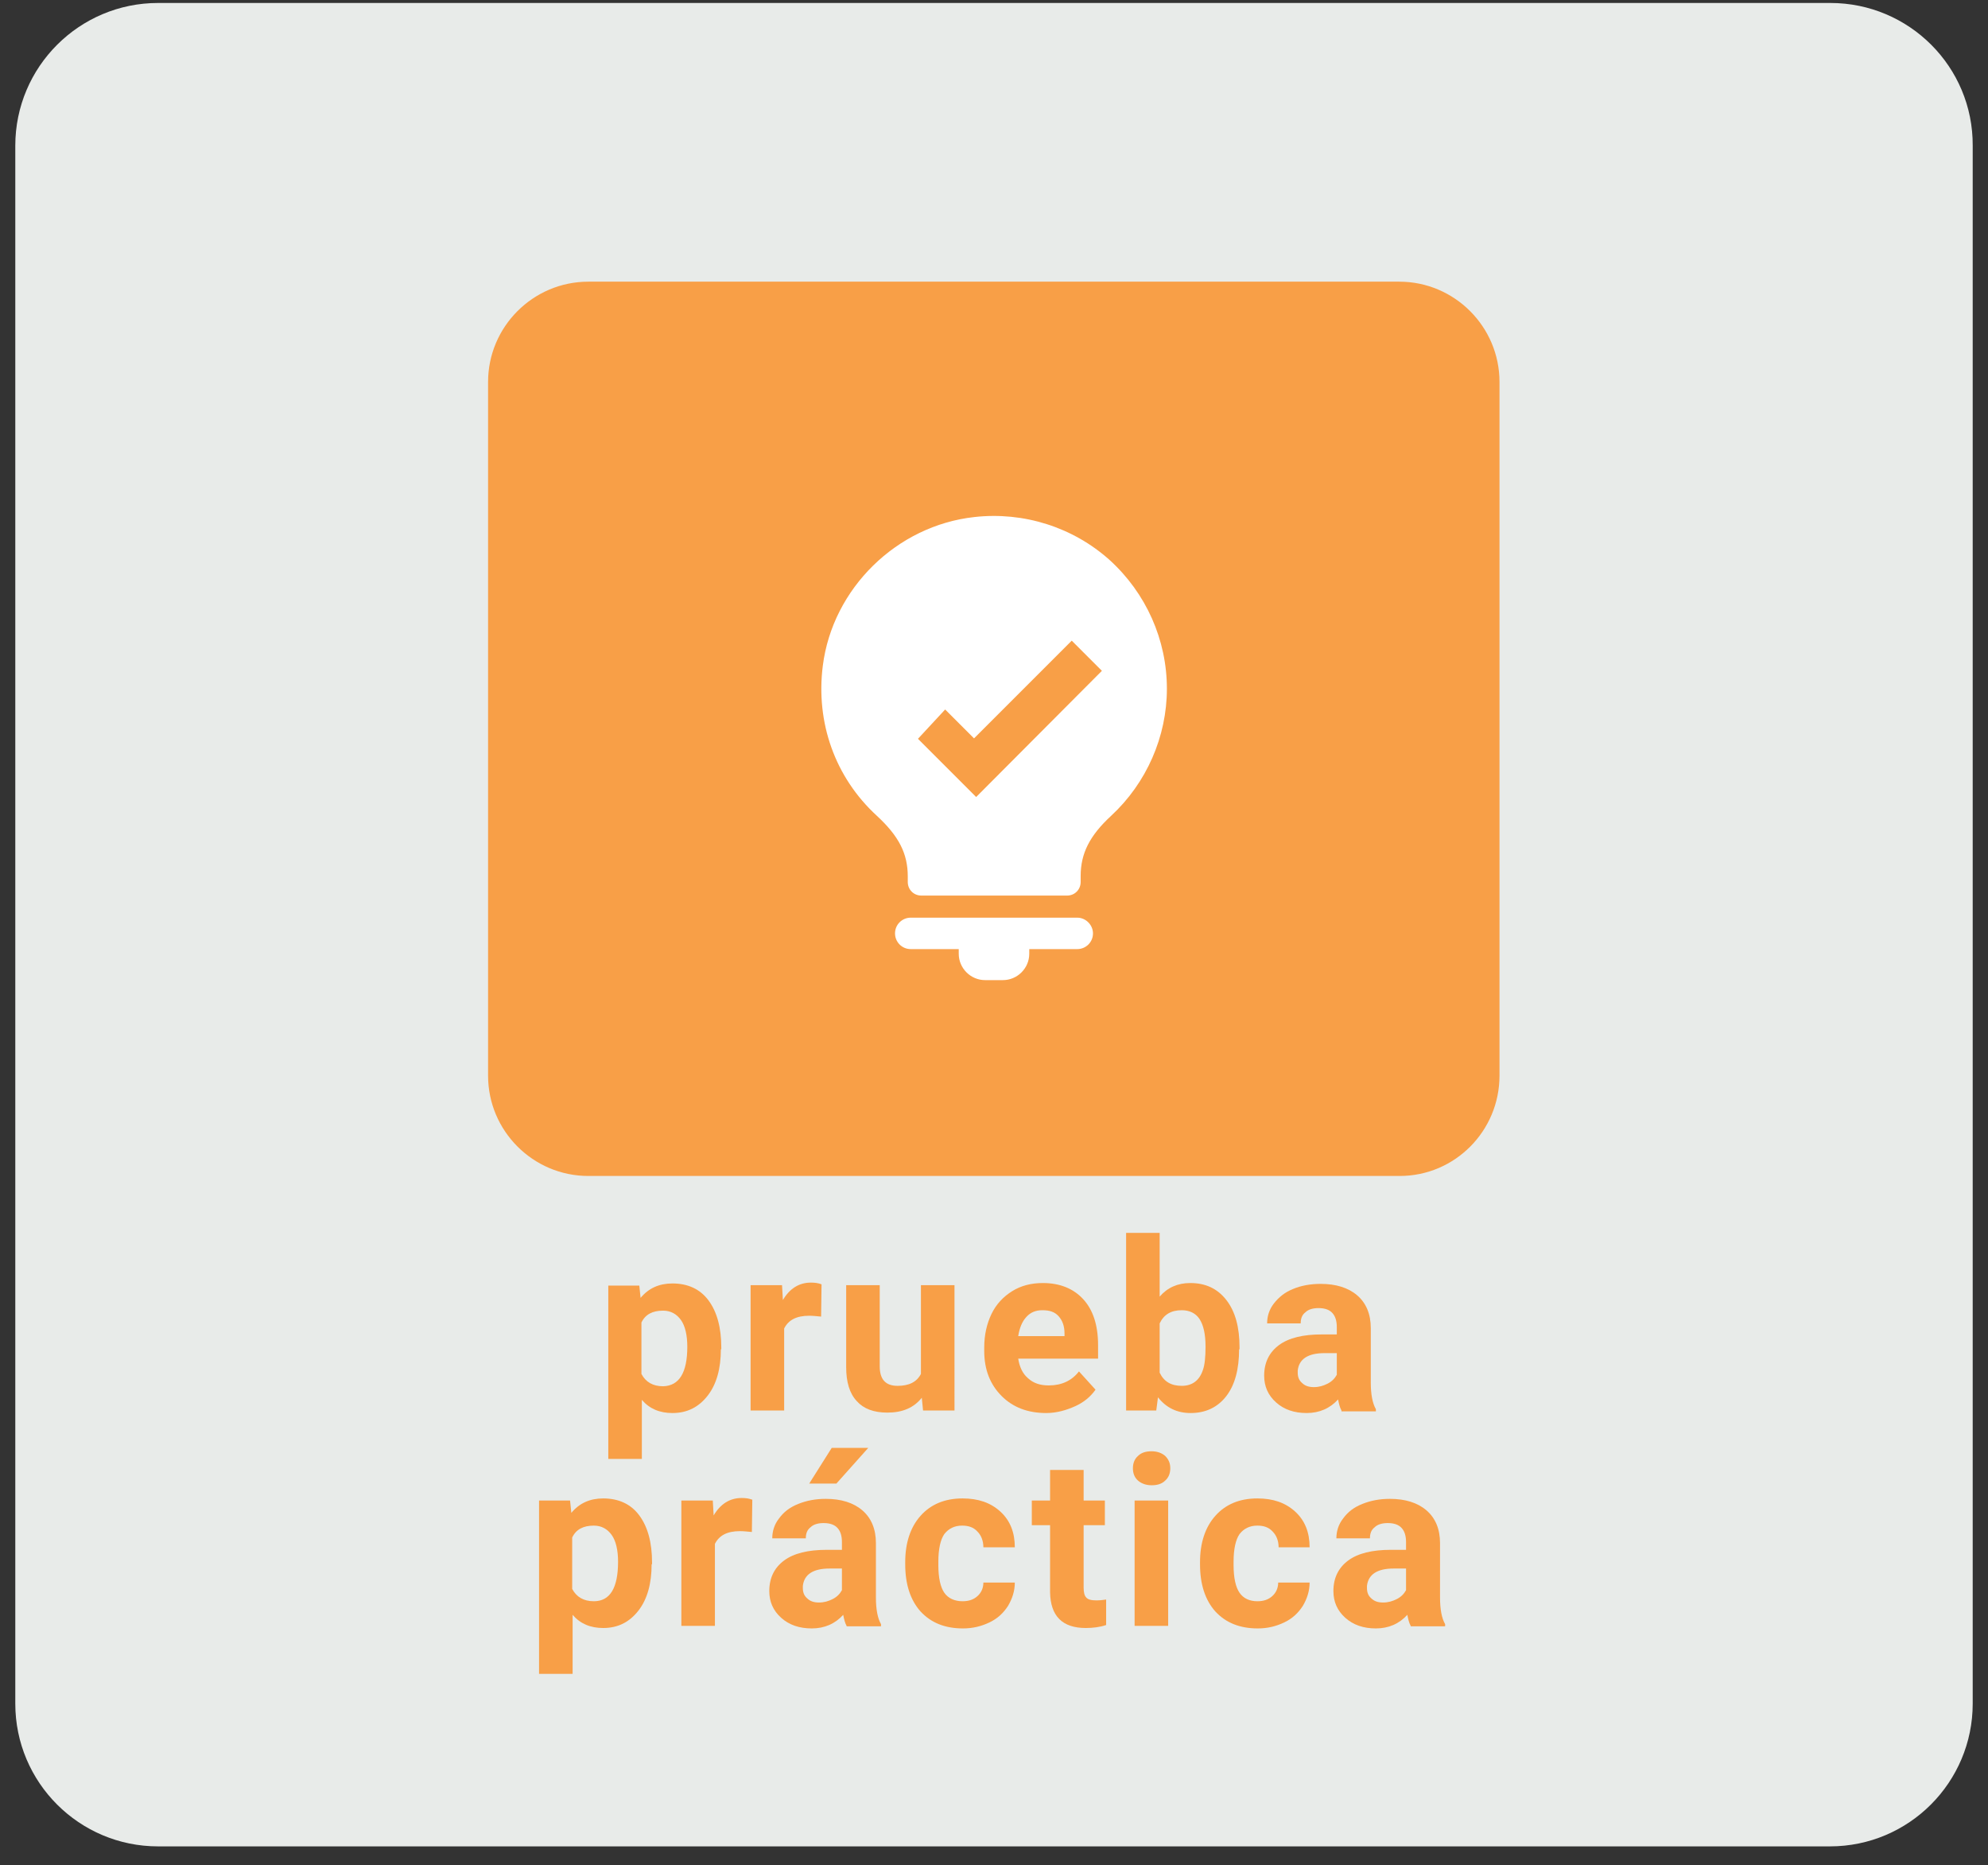 <?xml version="1.0" encoding="utf-8"?>
<!-- Generator: Adobe Illustrator 24.2.1, SVG Export Plug-In . SVG Version: 6.00 Build 0)  -->
<svg version="1.1" id="Layer_1" xmlns="http://www.w3.org/2000/svg" xmlns:xlink="http://www.w3.org/1999/xlink" x="0px" y="0px"
	 viewBox="0 0 468 439" style="enable-background:new 0 0 468 439;" xml:space="preserve">
<rect x="0" y="0" width="468" height="439" fill="#333333" stroke="none"/>
<style type="text/css">
	.st0{fill:#E8EBE9;}
	.st1{fill:#F89F47;}
	.st2{fill:#FFFFFF;}
</style>
<g>
	<path class="st0" d="M430.9,0.7H37.2C18.7,0.7,3.6,15.7,3.6,34.3V89v257.2V401c0,18.6,15.1,33.6,33.6,33.6h393.6
		c18.6,0,33.6-15.1,33.6-33.6v-54.7V89V34.3C464.5,15.7,449.4,0.7,430.9,0.7z"/>
	<g>
		<path class="st1" d="M169.7,317.6c0,4.5-1,8.2-3.1,10.9c-2.1,2.7-4.8,4.1-8.3,4.1c-3,0-5.4-1-7.2-3.1v13.9h-7.9v-40.8h7.3l0.3,2.9
			c1.9-2.3,4.4-3.4,7.5-3.4c3.6,0,6.5,1.3,8.5,4c2,2.7,3,6.4,3,11.1V317.6z M161.8,317c0-2.7-0.5-4.9-1.5-6.3s-2.4-2.2-4.2-2.2
			c-2.5,0-4.2,0.9-5.1,2.8v12.1c1,1.9,2.7,2.9,5.1,2.9C159.9,326.2,161.8,323.1,161.8,317z"/>
		<path class="st1" d="M193.3,309.9c-1.1-0.1-2-0.2-2.8-0.2c-3,0-4.9,1-5.9,3V332h-7.9v-29.5h7.4l0.2,3.5c1.6-2.7,3.8-4.1,6.6-4.1
			c0.9,0,1.7,0.1,2.5,0.4L193.3,309.9z"/>
		<path class="st1" d="M217,329c-1.9,2.4-4.6,3.5-8.1,3.5c-3.2,0-5.6-0.9-7.2-2.7c-1.7-1.8-2.5-4.5-2.5-8v-19.3h7.9v19.1
			c0,3.1,1.4,4.6,4.2,4.6c2.7,0,4.5-0.9,5.5-2.8v-20.9h7.9V332h-7.4L217,329z"/>
		<path class="st1" d="M246.3,332.6c-4.3,0-7.8-1.3-10.5-4s-4.1-6.2-4.1-10.6v-0.8c0-3,0.6-5.6,1.7-7.9s2.8-4.1,4.9-5.4
			s4.5-1.9,7.2-1.9c4,0,7.2,1.3,9.5,3.8s3.5,6.1,3.5,10.8v3.2h-18.8c0.3,1.9,1,3.5,2.3,4.6c1.3,1.2,2.9,1.7,4.9,1.7
			c3,0,5.4-1.1,7.1-3.3l3.9,4.3c-1.2,1.7-2.8,3-4.8,3.9S248.8,332.6,246.3,332.6z M245.4,308.4c-1.6,0-2.8,0.5-3.8,1.6
			s-1.6,2.6-1.9,4.5h10.9v-0.6c0-1.8-0.5-3.1-1.4-4.1S247.1,308.4,245.4,308.4z"/>
		<path class="st1" d="M291.7,317.6c0,4.7-1,8.4-3,11s-4.8,4-8.4,4c-3.2,0-5.7-1.2-7.7-3.7l-0.4,3.1h-7.1v-41.8h7.9v15
			c1.8-2.1,4.2-3.2,7.2-3.2c3.6,0,6.4,1.3,8.5,4s3.1,6.4,3.1,11.1V317.6z M283.8,317c0-3-0.5-5.1-1.4-6.5c-0.9-1.4-2.4-2.1-4.2-2.1
			c-2.5,0-4.2,1-5.2,3.1v11.6c1,2.1,2.7,3.1,5.2,3.1c2.5,0,4.2-1.3,5-3.8C283.6,321.3,283.8,319.4,283.8,317z"/>
		<path class="st1" d="M315.8,332c-0.4-0.7-0.6-1.6-0.8-2.6c-1.9,2.1-4.4,3.2-7.4,3.2c-2.9,0-5.3-0.8-7.2-2.5
			c-1.9-1.7-2.8-3.8-2.8-6.3c0-3.1,1.2-5.5,3.5-7.2c2.3-1.7,5.7-2.5,10-2.5h3.6v-1.7c0-1.4-0.3-2.5-1-3.3c-0.7-0.8-1.8-1.2-3.3-1.2
			c-1.3,0-2.4,0.3-3.1,1c-0.8,0.6-1.1,1.5-1.1,2.6h-7.9c0-1.7,0.5-3.3,1.6-4.7s2.5-2.6,4.5-3.4c1.9-0.8,4.1-1.2,6.5-1.2
			c3.6,0,6.5,0.9,8.6,2.7s3.2,4.4,3.2,7.7v12.8c0,2.8,0.4,4.9,1.2,6.3v0.5H315.8z M309.3,326.5c1.2,0,2.2-0.3,3.2-0.8
			c1-0.5,1.7-1.2,2.2-2.1v-5.1h-2.9c-3.9,0-6,1.4-6.3,4.1l0,0.5c0,1,0.3,1.8,1,2.4C307.2,326.2,308.1,326.5,309.3,326.5z"/>
		<path class="st1" d="M153.4,368.2c0,4.5-1,8.2-3.1,10.9c-2.1,2.7-4.8,4.1-8.3,4.1c-3,0-5.4-1-7.2-3.1V394h-7.9v-40.8h7.3l0.3,2.9
			c1.9-2.3,4.4-3.4,7.5-3.4c3.6,0,6.5,1.3,8.5,4c2,2.7,3,6.4,3,11.1V368.2z M145.5,367.6c0-2.7-0.5-4.9-1.5-6.3s-2.4-2.2-4.2-2.2
			c-2.5,0-4.2,0.9-5.1,2.8V374c1,1.9,2.7,2.9,5.1,2.9C143.6,376.9,145.5,373.8,145.5,367.6z"/>
		<path class="st1" d="M177,360.6c-1.1-0.1-2-0.2-2.8-0.2c-3,0-4.9,1-5.9,3v19.3h-7.9v-29.5h7.4l0.2,3.5c1.6-2.7,3.8-4.1,6.6-4.1
			c0.9,0,1.7,0.1,2.5,0.4L177,360.6z"/>
		<path class="st1" d="M199.3,382.7c-0.4-0.7-0.6-1.6-0.8-2.6c-1.9,2.1-4.4,3.2-7.4,3.2c-2.9,0-5.3-0.8-7.2-2.5
			c-1.9-1.7-2.8-3.8-2.8-6.3c0-3.1,1.2-5.5,3.5-7.2c2.3-1.7,5.7-2.5,10-2.5h3.6V363c0-1.4-0.3-2.5-1-3.3c-0.7-0.8-1.8-1.2-3.3-1.2
			c-1.3,0-2.4,0.3-3.1,1c-0.8,0.6-1.1,1.5-1.1,2.6h-7.9c0-1.7,0.5-3.3,1.6-4.7c1.1-1.5,2.5-2.6,4.5-3.4s4.1-1.2,6.5-1.2
			c3.6,0,6.5,0.9,8.6,2.7s3.2,4.4,3.2,7.7v12.8c0,2.8,0.4,4.9,1.2,6.3v0.5H199.3z M192.8,377.2c1.2,0,2.2-0.3,3.2-0.8
			c1-0.5,1.7-1.2,2.2-2.1v-5.1h-2.9c-3.9,0-6,1.4-6.3,4.1l0,0.5c0,1,0.3,1.8,1,2.4C190.7,376.9,191.6,377.2,192.8,377.2z
			 M195.8,340.8h8.6l-7.5,8.4h-6.4L195.8,340.8z"/>
		<path class="st1" d="M226.6,376.9c1.5,0,2.6-0.4,3.5-1.2c0.9-0.8,1.4-1.9,1.4-3.2h7.4c0,2-0.6,3.8-1.6,5.5c-1.1,1.7-2.5,3-4.4,3.9
			c-1.9,0.9-3.9,1.4-6.2,1.4c-4.2,0-7.5-1.3-10-4c-2.4-2.7-3.6-6.4-3.6-11.1v-0.5c0-4.5,1.2-8.2,3.6-10.9s5.7-4.1,9.9-4.1
			c3.7,0,6.6,1,8.9,3.1s3.4,4.9,3.4,8.4h-7.4c0-1.5-0.5-2.8-1.4-3.7c-0.9-1-2.1-1.4-3.6-1.4c-1.8,0-3.2,0.7-4.2,2
			c-0.9,1.3-1.4,3.5-1.4,6.5v0.8c0,3,0.5,5.2,1.4,6.5S224.7,376.9,226.6,376.9z"/>
		<path class="st1" d="M255.1,346v7.2h5v5.8h-5v14.7c0,1.1,0.2,1.9,0.6,2.3c0.4,0.5,1.2,0.7,2.4,0.7c0.9,0,1.6-0.1,2.3-0.2v6
			c-1.5,0.5-3.1,0.7-4.8,0.7c-5.5,0-8.3-2.8-8.4-8.4V359h-4.3v-5.8h4.3V346H255.1z"/>
		<path class="st1" d="M266.7,345.6c0-1.2,0.4-2.2,1.2-2.9c0.8-0.8,1.9-1.1,3.2-1.1c1.3,0,2.4,0.4,3.2,1.1c0.8,0.8,1.2,1.7,1.2,2.9
			c0,1.2-0.4,2.2-1.2,2.9c-0.8,0.8-1.9,1.1-3.2,1.1s-2.4-0.4-3.2-1.1C267.1,347.8,266.7,346.8,266.7,345.6z M275,382.7h-7.9v-29.5
			h7.9V382.7z"/>
		<path class="st1" d="M296,376.9c1.5,0,2.6-0.4,3.5-1.2c0.9-0.8,1.4-1.9,1.4-3.2h7.4c0,2-0.6,3.8-1.6,5.5c-1.1,1.7-2.5,3-4.4,3.9
			c-1.9,0.9-3.9,1.4-6.2,1.4c-4.2,0-7.5-1.3-10-4c-2.4-2.7-3.6-6.4-3.6-11.1v-0.5c0-4.5,1.2-8.2,3.6-10.9s5.7-4.1,9.9-4.1
			c3.7,0,6.6,1,8.9,3.1s3.4,4.9,3.4,8.4H301c0-1.5-0.5-2.8-1.4-3.7c-0.9-1-2.1-1.4-3.6-1.4c-1.8,0-3.2,0.7-4.2,2
			c-0.9,1.3-1.4,3.5-1.4,6.5v0.8c0,3,0.5,5.2,1.4,6.5S294.1,376.9,296,376.9z"/>
		<path class="st1" d="M332.1,382.7c-0.4-0.7-0.6-1.6-0.8-2.6c-1.9,2.1-4.4,3.2-7.4,3.2c-2.9,0-5.3-0.8-7.2-2.5
			c-1.9-1.7-2.8-3.8-2.8-6.3c0-3.1,1.2-5.5,3.5-7.2c2.3-1.7,5.7-2.5,10-2.5h3.6V363c0-1.4-0.3-2.5-1-3.3c-0.7-0.8-1.8-1.2-3.3-1.2
			c-1.3,0-2.4,0.3-3.1,1c-0.8,0.6-1.1,1.5-1.1,2.6h-7.9c0-1.7,0.5-3.3,1.6-4.7c1.1-1.5,2.5-2.6,4.5-3.4s4.1-1.2,6.5-1.2
			c3.6,0,6.5,0.9,8.6,2.7s3.2,4.4,3.2,7.7v12.8c0,2.8,0.4,4.9,1.2,6.3v0.5H332.1z M325.6,377.2c1.2,0,2.2-0.3,3.2-0.8
			c1-0.5,1.7-1.2,2.2-2.1v-5.1h-2.9c-3.9,0-6,1.4-6.3,4.1l0,0.5c0,1,0.3,1.8,1,2.4C323.5,376.9,324.4,377.2,325.6,377.2z"/>
	</g>
</g>
<path class="st1" d="M329.5,276.8H138.5c-13,0-23.6-10.6-23.6-23.6V89.9c0-13,10.6-23.6,23.6-23.6h190.9c13,0,23.6,10.6,23.6,23.6
	v163.3C353,266.2,342.5,276.8,329.5,276.8z"/>
<g>
	<g>
		<path class="st2" d="M253.6,216h-39.2c-2,0-3.7,1.6-3.7,3.7c0,2,1.6,3.7,3.7,3.7h11.3v1.1c0,3.4,2.8,6.2,6.2,6.2h4.2
			c3.4,0,6.2-2.8,6.2-6.2v-1.1h11.3c2,0,3.7-1.6,3.7-3.7C257.3,217.7,255.6,216,253.6,216z"/>
		<path class="st2" d="M261.2,131.8c-8.6-7.7-20.2-11.4-31.8-10.1c-18.3,2-33.4,16.8-35.7,35c-1.7,13.4,2.9,26.3,12.7,35.3
			c5.2,4.8,7.3,8.9,7.3,14.3v1.3c0,1.8,1.4,3.2,3.2,3.2h34.3c1.8,0,3.2-1.4,3.2-3.2v-1.4c0-5.3,2.1-9.5,7.2-14.2
			c8.3-7.7,13.1-18.6,13.1-29.9C274.7,150.6,269.8,139.6,261.2,131.8z M229.8,187.6l-13.7-13.7l6.4-6.9l6.8,6.8l23-23l7.1,7.1
			L229.8,187.6z"/>
	</g>
</g>
</svg>
